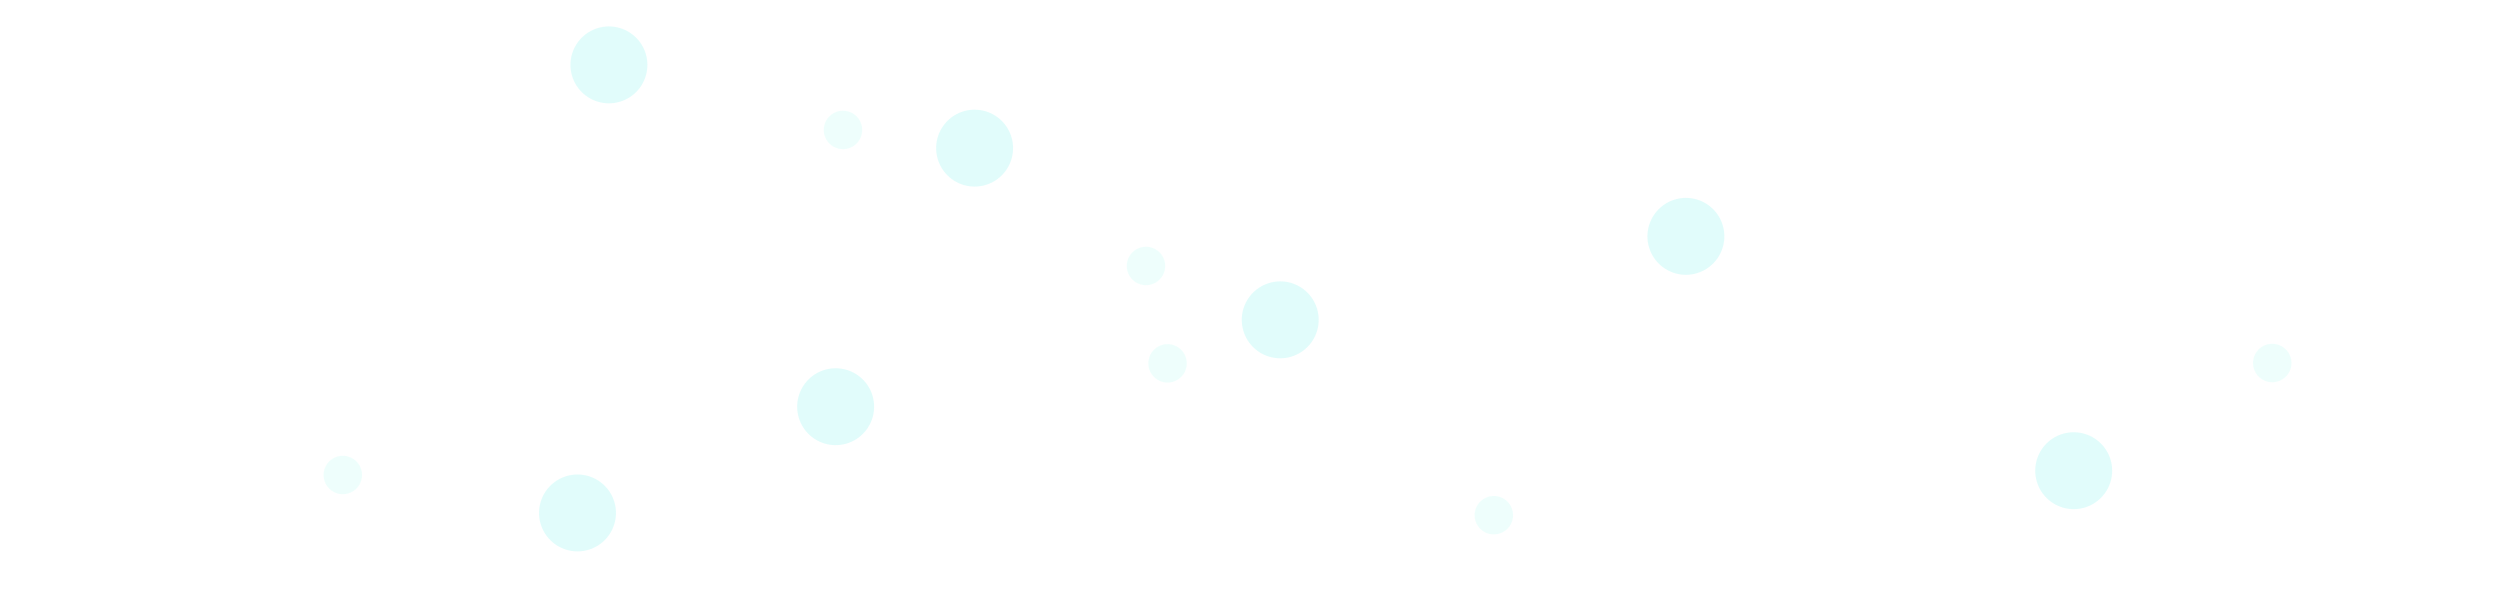 <svg id="exRNzDTQO571" xmlns="http://www.w3.org/2000/svg" xmlns:xlink="http://www.w3.org/1999/xlink" viewBox="0 0 650 160" shape-rendering="geometricPrecision" text-rendering="geometricPrecision"><defs><filter id="exRNzDTQO572-filter" x="-150%" width="400%" y="-150%" height="400%"><feGaussianBlur id="exRNzDTQO572-filter-drop-shadow-0-blur" in="SourceAlpha" stdDeviation="2,2"/><feOffset id="exRNzDTQO572-filter-drop-shadow-0-offset" dx="1" dy="1" result="tmp"/><feFlood id="exRNzDTQO572-filter-drop-shadow-0-flood" flood-color="rgba(51,255,199,0.5)"/><feComposite id="exRNzDTQO572-filter-drop-shadow-0-composite" operator="in" in2="tmp"/><feMerge id="exRNzDTQO572-filter-drop-shadow-0-merge"><feMergeNode id="exRNzDTQO572-filter-drop-shadow-0-merge-node-1"/><feMergeNode id="exRNzDTQO572-filter-drop-shadow-0-merge-node-2" in="SourceGraphic"/></feMerge></filter><filter id="exRNzDTQO579-filter" x="-150%" width="400%" y="-150%" height="400%"><feGaussianBlur id="exRNzDTQO579-filter-blur-0" stdDeviation="2,2" result="result"/></filter><filter id="exRNzDTQO5710-filter" x="-150%" width="400%" y="-150%" height="400%"><feGaussianBlur id="exRNzDTQO5710-filter-blur-0" stdDeviation="1,1" result="result"/></filter></defs><g id="exRNzDTQO572" transform="matrix(0 0 0 0 325 80)" filter="url('#exRNzDTQO572-filter')"><path d="M184.568,22.539c-4.631,0-8.416,3.739-8.416,8.314v4.352c0,2.009,1.695,3.683,3.728,3.683h35.754v-6.919c0-2.009-1.695-3.683-3.728-3.683h-25.135v-3.013h18.413c1.413,0,2.542-1.116,2.542-2.511v-5.524c0-1.395-1.129-2.511-2.542-2.511h-18.413v-3.013h25.135c2.033,0,3.728-1.674,3.728-3.683v-6.919h-35.754c-2.033,0-3.728,1.618-3.728,3.683v4.352c0,4.576,3.785,8.314,8.416,8.314h20.503v5.134h-20.503v-.056Zm27.394,8.482c.509,0,.961.446.961.949v4.185h-33.043c-.508,0-.96-.446-.96-.949v-4.352c0-2.902,2.259-5.301,5.196-5.58v5.747h27.846ZM184.116,8.98v5.747c-2.88-.223-5.196-2.623-5.196-5.58v-4.352c0-.502.452-.949.96-.949h33.043v4.129c0,.502-.452.949-.961.949h-27.846v.056Z" fill="#95fff1" stroke="#07e3ca" stroke-opacity="0.57"/><path d="M265,19.972c0-10.379-8.585-18.86-19.091-18.86h-21.294c-2.033,0-3.728,1.618-3.728,3.683v17.912c0,4.576,3.784,8.314,8.416,8.314h16.041c6.157,0,11.127-4.91,11.127-10.993s-4.97-10.993-11.127-10.993h-16.493v19.251c-2.88-.223-5.196-2.623-5.196-5.58v-17.912c0-.502.452-.949.96-.949h21.294c8.981,0,16.323,7.254,16.323,16.126s-7.342,16.126-16.323,16.126h-25.248v2.734h25.248c10.506,0,19.091-8.426,19.091-18.86Zm-33.381-8.258h13.725c4.632,0,8.416,3.739,8.416,8.258c0,4.576-3.784,8.314-8.416,8.314h-13.725v-16.573Z" fill="#95fff1" stroke="#07e3ca" stroke-opacity="0.57"/><path d="M106.171,38.833h16.041c2.033,0,3.728-1.618,3.728-3.683v-7.589h-19.43c-4.237,0-7.682-3.404-7.682-7.589s3.445-7.589,7.682-7.589h19.43v-2.734h-19.43c-5.762,0-10.393,4.631-10.393,10.267c0,5.692,4.688,10.267,10.393,10.267h16.718v4.91c0,.502-.451.949-.96.949h-16.041c-8.981,0-16.323-7.254-16.323-16.126s7.343-16.126,16.323-16.126h19.769v-2.678h-19.769c-10.506,0-19.091,8.482-19.091,18.86-.057,10.435,8.529,18.86,19.035,18.86Z" fill="#95fff1" stroke="#07e3ca" stroke-opacity="0.57"/><path d="M69.287,1v38h8.924c2.033,0,3.728-1.674,3.728-3.683v-34.317h-2.768v34.317c0,.502-.452.949-.96.949h-6.157v-35.266h-2.768Z" fill="#95fff1" stroke="#07e3ca" stroke-opacity="0.57"/><path d="M143.28,25.664l2.768-2.065l14.064,15.289h9.376c.96,0,1.808-.558,2.203-1.395s.226-1.841-.452-2.567L154.633,17.127L170.731,5.074c.734-.558,1.017-1.507.734-2.399-.282-.893-1.13-1.451-2.033-1.451h-11.014L143.28,12.718v-11.606h-11.522v14.117c0,1.841,1.017,3.46,2.711,4.297c1.638.837,3.615.614,5.083-.502L159.378,3.958h8.303L137.124,26.836c-3.333,2.511-5.366,6.473-5.366,10.658v1.339h11.522v-13.169v0Zm-2.767-10.825l-2.655,2.009c-.621.502-1.469.558-2.203.223s-1.186-1.06-1.186-1.841v-11.383h6.044v10.993Zm28.184,21.316h-7.342L148.251,21.981l4.179-3.125l16.267,17.298Zm-28.184,0h-5.931c.395-2.79,1.864-5.413,4.18-7.087l1.751-1.339v8.426Z" fill="#95fff1" stroke="#07e3ca" stroke-opacity="0.57"/><path d="M61.945,1.112L49.067,36.154h-5.422L56.466,1.112h-2.937L45.847,22.093L39.295,4.237c-.678-1.841-2.429-3.069-4.406-3.069h-7.117L20.035,22.148L13.483,4.181c-.678-1.841-2.429-3.069-4.406-3.069h-8.077L14.612,38.833h2.937L4.897,3.846h4.123c.847,0,1.582.502,1.864,1.283L20.543,31.411c.565,1.562,2.033,2.567,3.671,2.567c1.694,0,3.107-1.004,3.671-2.567l5.027-13.615l7.738,21.037h10.28L64.825,1.112h-2.881v0ZM32.969,9.928L25.344,30.519c-.282.725-.904.781-1.13.781-.17,0-.847-.056-1.13-.781l-1.581-4.408l8.19-22.264h5.14c.847,0,1.581.502,1.864,1.283L44.379,26.055L41.667,33.476L32.969,9.928Z" fill="#95fff1" stroke="#07e3ca" stroke-opacity="0.57"/></g><path id="exRNzDTQO579" d="M316.114,90.798q-171.238,33.647-204.28,0c-33.042-33.647,27.787-61.583,51.68-56.414s90.045-1.339,118.479,9.709s114.178,50.555,119.26,51.727s46.688,16.071,77.094,18.079s88.631,15.401,103.624,11.718s19.178-19.753,24.88-27.287-7.006-37.832-7.006-43.189-7.911-20.758-38.127-20.758-103.283,18.749-111.964,20.758-17.955,15.903-73.217,35.656-164.035,41.683-180.825,41.683-108.447,4.018-122.511-4.018-48.292-45.533-42.701-57.921s19.826-35.154,26.434-35.154s82.571-18.583,103.701-18.583s109.46-7.108,135.05-2.843s77.323-1.843,81.563,14.06-4.799,26.952-13.103,36.159q-8.304,9.207-48.03,26.617Z" transform="translate(0 0)" opacity="0.4" filter="url('#exRNzDTQO579-filter')" fill="none" stroke="#46efe6" stroke-width="20" stroke-linecap="round" stroke-dashoffset="200" stroke-dasharray="0.01,300"/><path id="exRNzDTQO5710" d="M406.336,48.948q69.62-25.947,79.977.837c10.357,26.784,20.673,39.674,0,52.899s-95.907,34.966-130.473,34.966-266.995-7.345-277.048-17.222-27.79-41.348-5.592-48.044s475.639,56.749,499.702,43.524q24.063-13.225,15.759-29.965-129.503-9.877-134.205-9.374c-4.702.502-364.649-14.396-342.622-29.797s131.494-13.225,132.679-12.388q1.185.837,161.823,14.564Z" transform="translate(0 0)" opacity="0.4" filter="url('#exRNzDTQO5710-filter')" fill="none" stroke="#99fded" stroke-width="10" stroke-linecap="round" stroke-dashoffset="50" stroke-dasharray="0.01,300"/><script>!function(t,e,N,o,T,r,s,n,Y,h,v,i,O,a){(O=document.getElementById(e.root)).svgatorPlayer={ready:function(t){return a=[],function(e){return e?(a.push(e),t.svgatorPlayer):a}}(O)},r[o]=r[o]||{},r[o][t]=r[o][t]||[],r[o][t].push(e),(v=s.createElementNS(&quot;http://www.w3.org/2000/svg&quot;,n)).async=!0,v.setAttributeNS(&quot;http://www.w3.org/1999/xlink&quot;,&quot;href&quot;,[N,t,&quot;.&quot;,&quot;j&quot;,&quot;s&quot;,&quot;?&quot;,&quot;v&quot;,&quot;=&quot;,T].join(&quot;&quot;)),v.setAttributeNS(null,&quot;src&quot;,[N,t,&quot;.&quot;,&quot;j&quot;,&quot;s&quot;,&quot;?&quot;,&quot;v&quot;,&quot;=&quot;,T].join(&quot;&quot;)),(i=s.getElementsByTagName(n)[0]).parentNode.insertBefore(v,i)}(&quot;91c80d77&quot;,{root:&quot;exRNzDTQO571&quot;,version:&quot;2022-05-04&quot;,animations:[{elements:{exRNzDTQO572:{transform:{data:{o:{x:325,y:80,type:&quot;corner&quot;},t:{x:-133,y:-20}},keys:{s:[{t:0,v:{x:0,y:0},e:[.39,.575,.565,1]},{t:1e3,v:{x:2,y:2},e:[.39,.575,.565,1]},{t:1800,v:{x:1,y:1},e:[.39,.575,.565,1]},{t:3e3,v:{x:3,y:3}}]}},opacity:[{t:0,v:1},{t:1800,v:1},{t:2700,v:0}]},exRNzDTQO579:{opacity:[{t:0,v:.4},{t:1500,v:.5},{t:2500,v:.45},{t:3e3,v:0}],&quot;stroke-dashoffset&quot;:[{t:0,v:200,e:[.39,.575,.565,1]},{t:3e3,v:0}]},exRNzDTQO5710:{opacity:[{t:10,v:.4},{t:2200,v:.5},{t:2900,v:0}],&quot;stroke-dashoffset&quot;:[{t:0,v:50},{t:3e3,v:150}]}},s:&quot;MDAA1M2IyNTk5YCmFjYTk5OGFiOYTBhNkVhNTUQ5NzE2YTY3NjDc2NzYzNTk5YAklhMGE5OWM5CYWFiYTBIYTZGhNTU5NzE2ODVYzNTlhMGFiOTWNhOTk4YWJhKMGE2YTVhYTUC5NzE2ODYzNTVk5ZGEwYTNhMGzU5NzE2ODYzVNTk5OE9hM2FUiOWNhOWE1OTThhYjljNTk3MKTlkOThZYTNhEYTljNjM1OWFJhYTc5YzljOWKI1OTcxNjhiNFA|&quot;}],options:&quot;MDKAxMDgyMjlENJ2E3YjY4Nzk3DYjI5NDEyOTcBzNzY2ODZiMjOk4NA|&quot;},&quot;https://cdn.svgator.com/ply/&quot;,&quot;__SVGATOR_PLAYER__&quot;,&quot;2022-05-04&quot;,window,document,&quot;script&quot;);</script></svg>